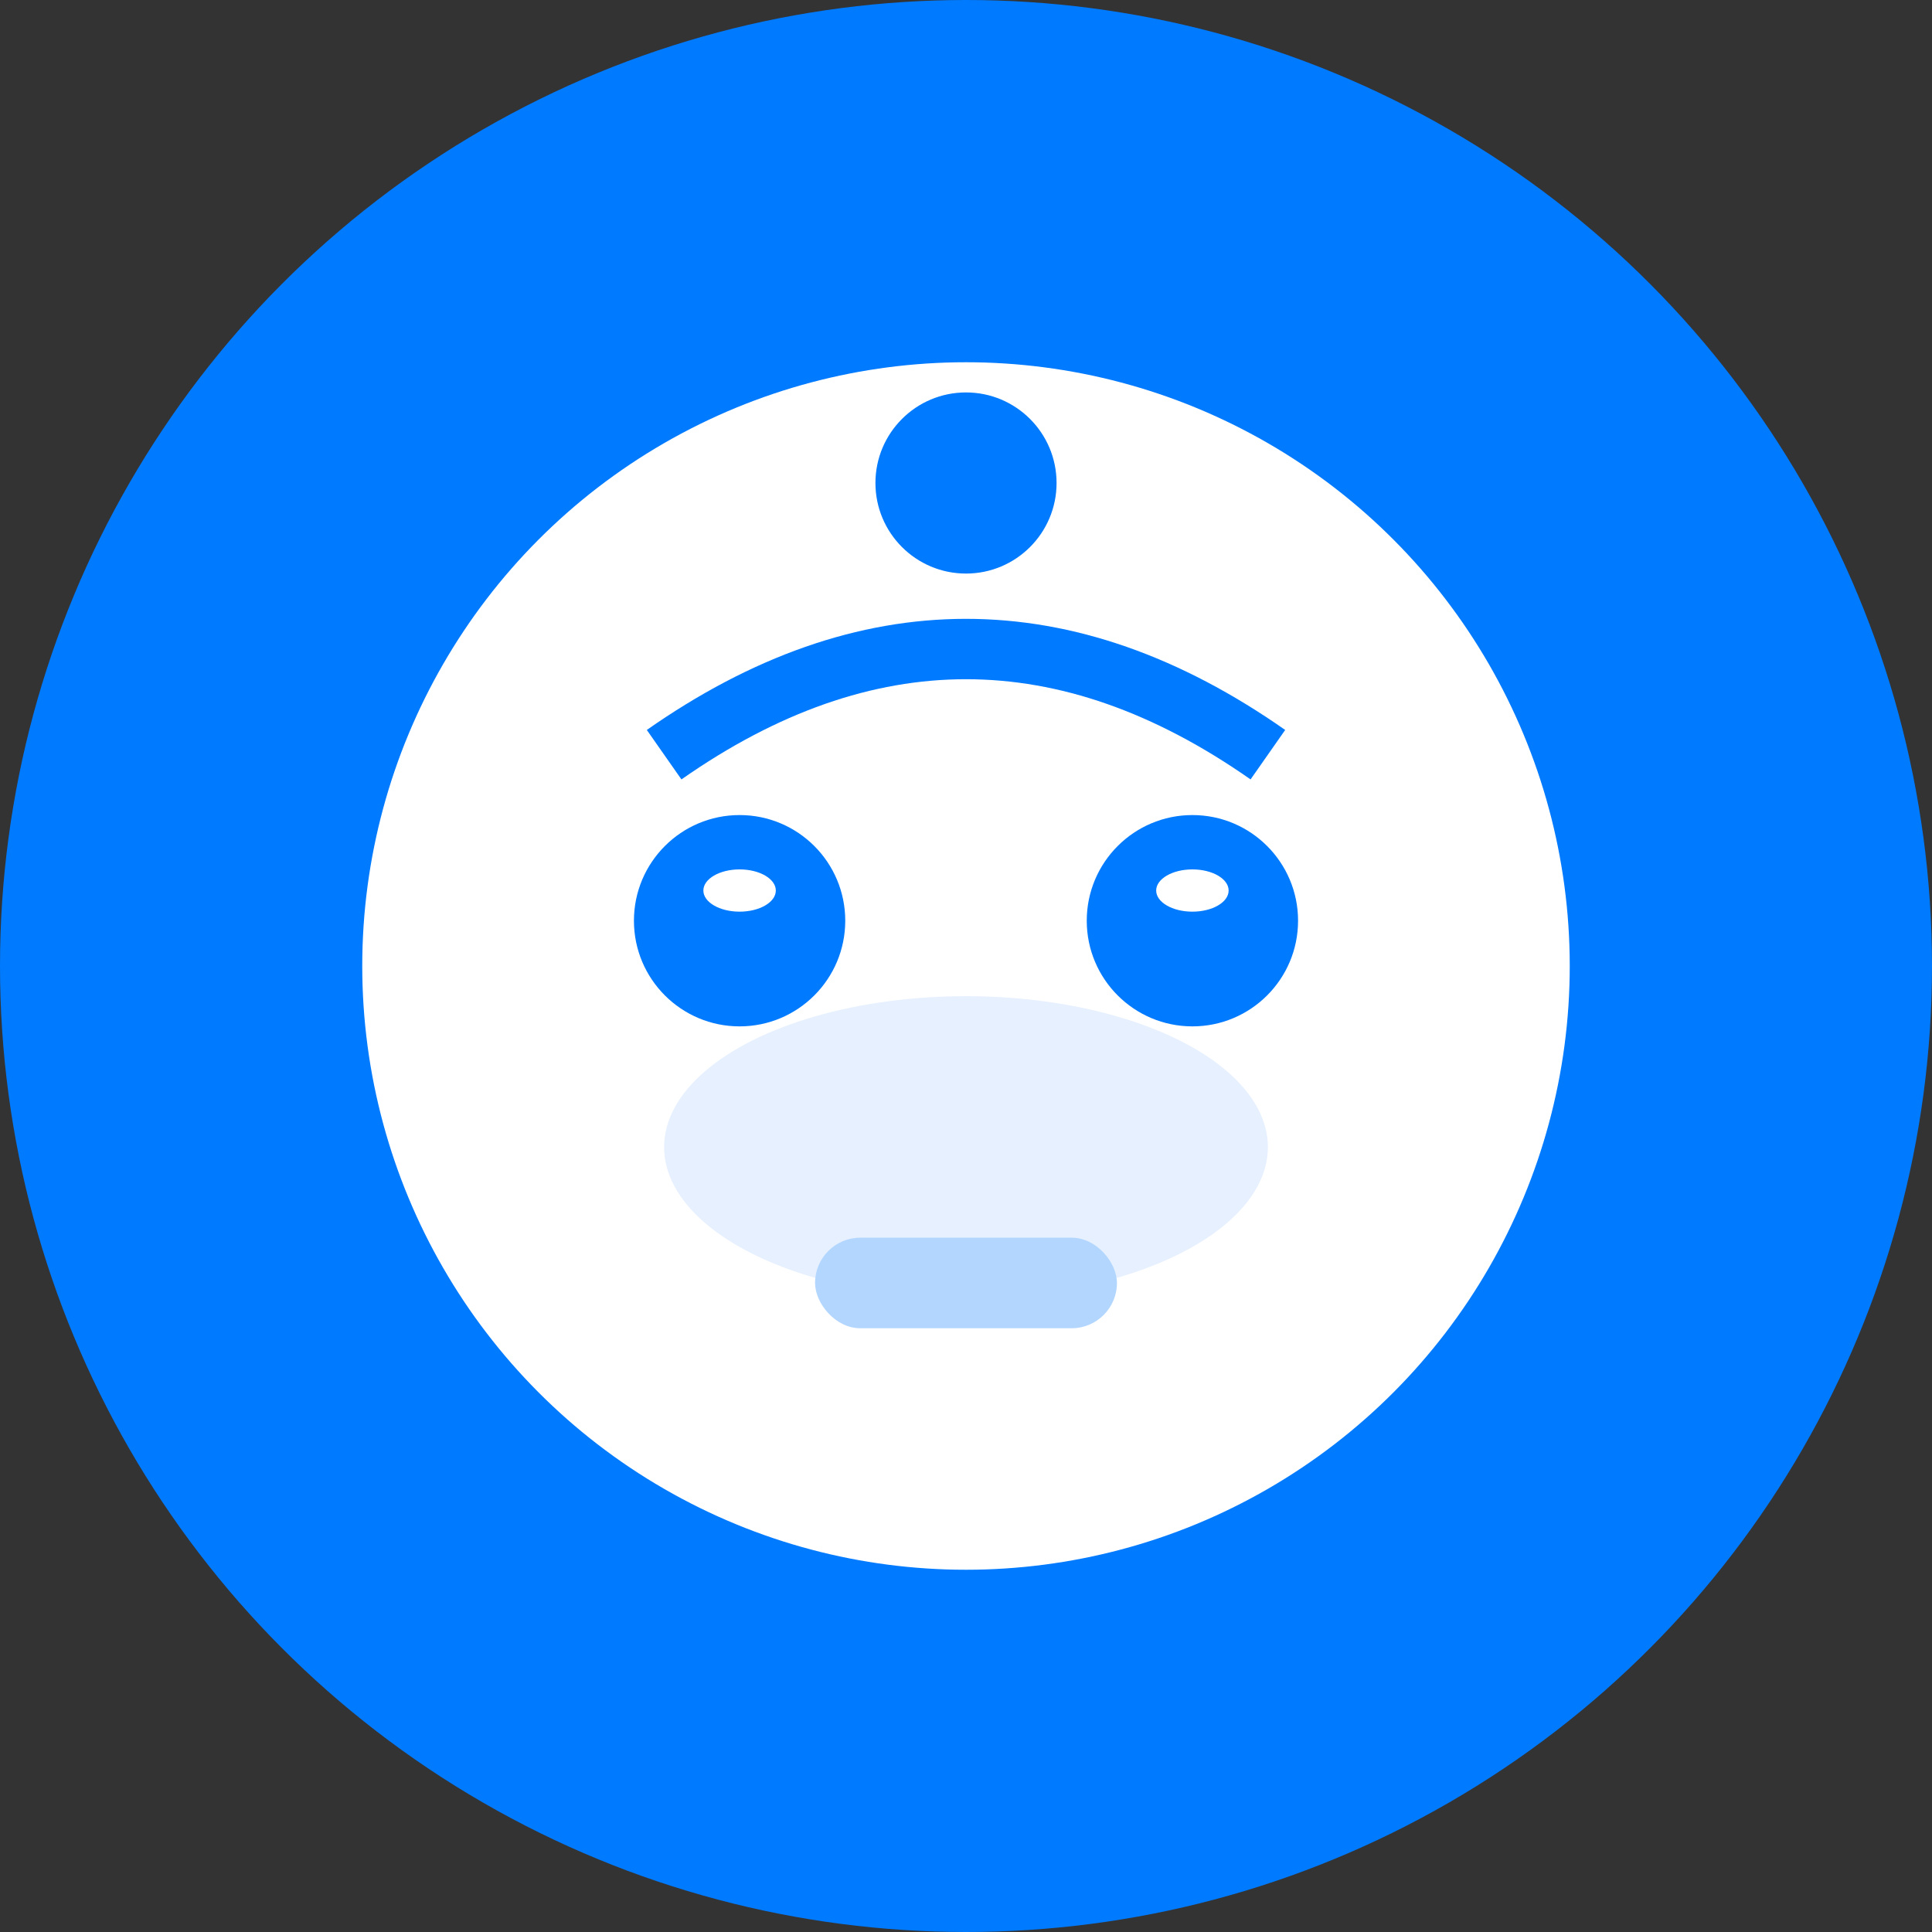 <svg width="64" height="64" viewBox="0 0 64 64" fill="none" xmlns="http://www.w3.org/2000/svg">
  <rect x="0" y="0" width="64" height="64" fill="#333333" stroke="none"/>
  <circle cx="32" cy="32" r="32" fill="#007AFF"/>
  <ellipse cx="32" cy="40" rx="16" ry="10" fill="#fff" fill-opacity="0.15"/>
  <circle cx="32" cy="32" r="20" fill="#fff"/>
  <ellipse cx="32" cy="38" rx="10" ry="5" fill="#E6F0FF"/>
  <circle cx="24.5" cy="30.5" r="3.5" fill="#007AFF"/>
  <circle cx="39.5" cy="30.5" r="3.5" fill="#007AFF"/>
  <ellipse cx="24.5" cy="29.5" rx="1.2" ry="0.7" fill="#fff"/>
  <ellipse cx="39.5" cy="29.5" rx="1.2" ry="0.7" fill="#fff"/>
  <rect x="27" y="41" width="10" height="3" rx="1.5" fill="#B3D6FF"/>
  <path d="M22 25 Q32 18 42 25" stroke="#007AFF" stroke-width="2" fill="none"/>
  <circle cx="32" cy="16" r="3" fill="#007AFF"/>
  <animateTransform attributeName="transform" type="scale" values="1;1.08;1" keyTimes="0;0.5;1" dur="1.6s" repeatCount="indefinite"/>
</svg>
